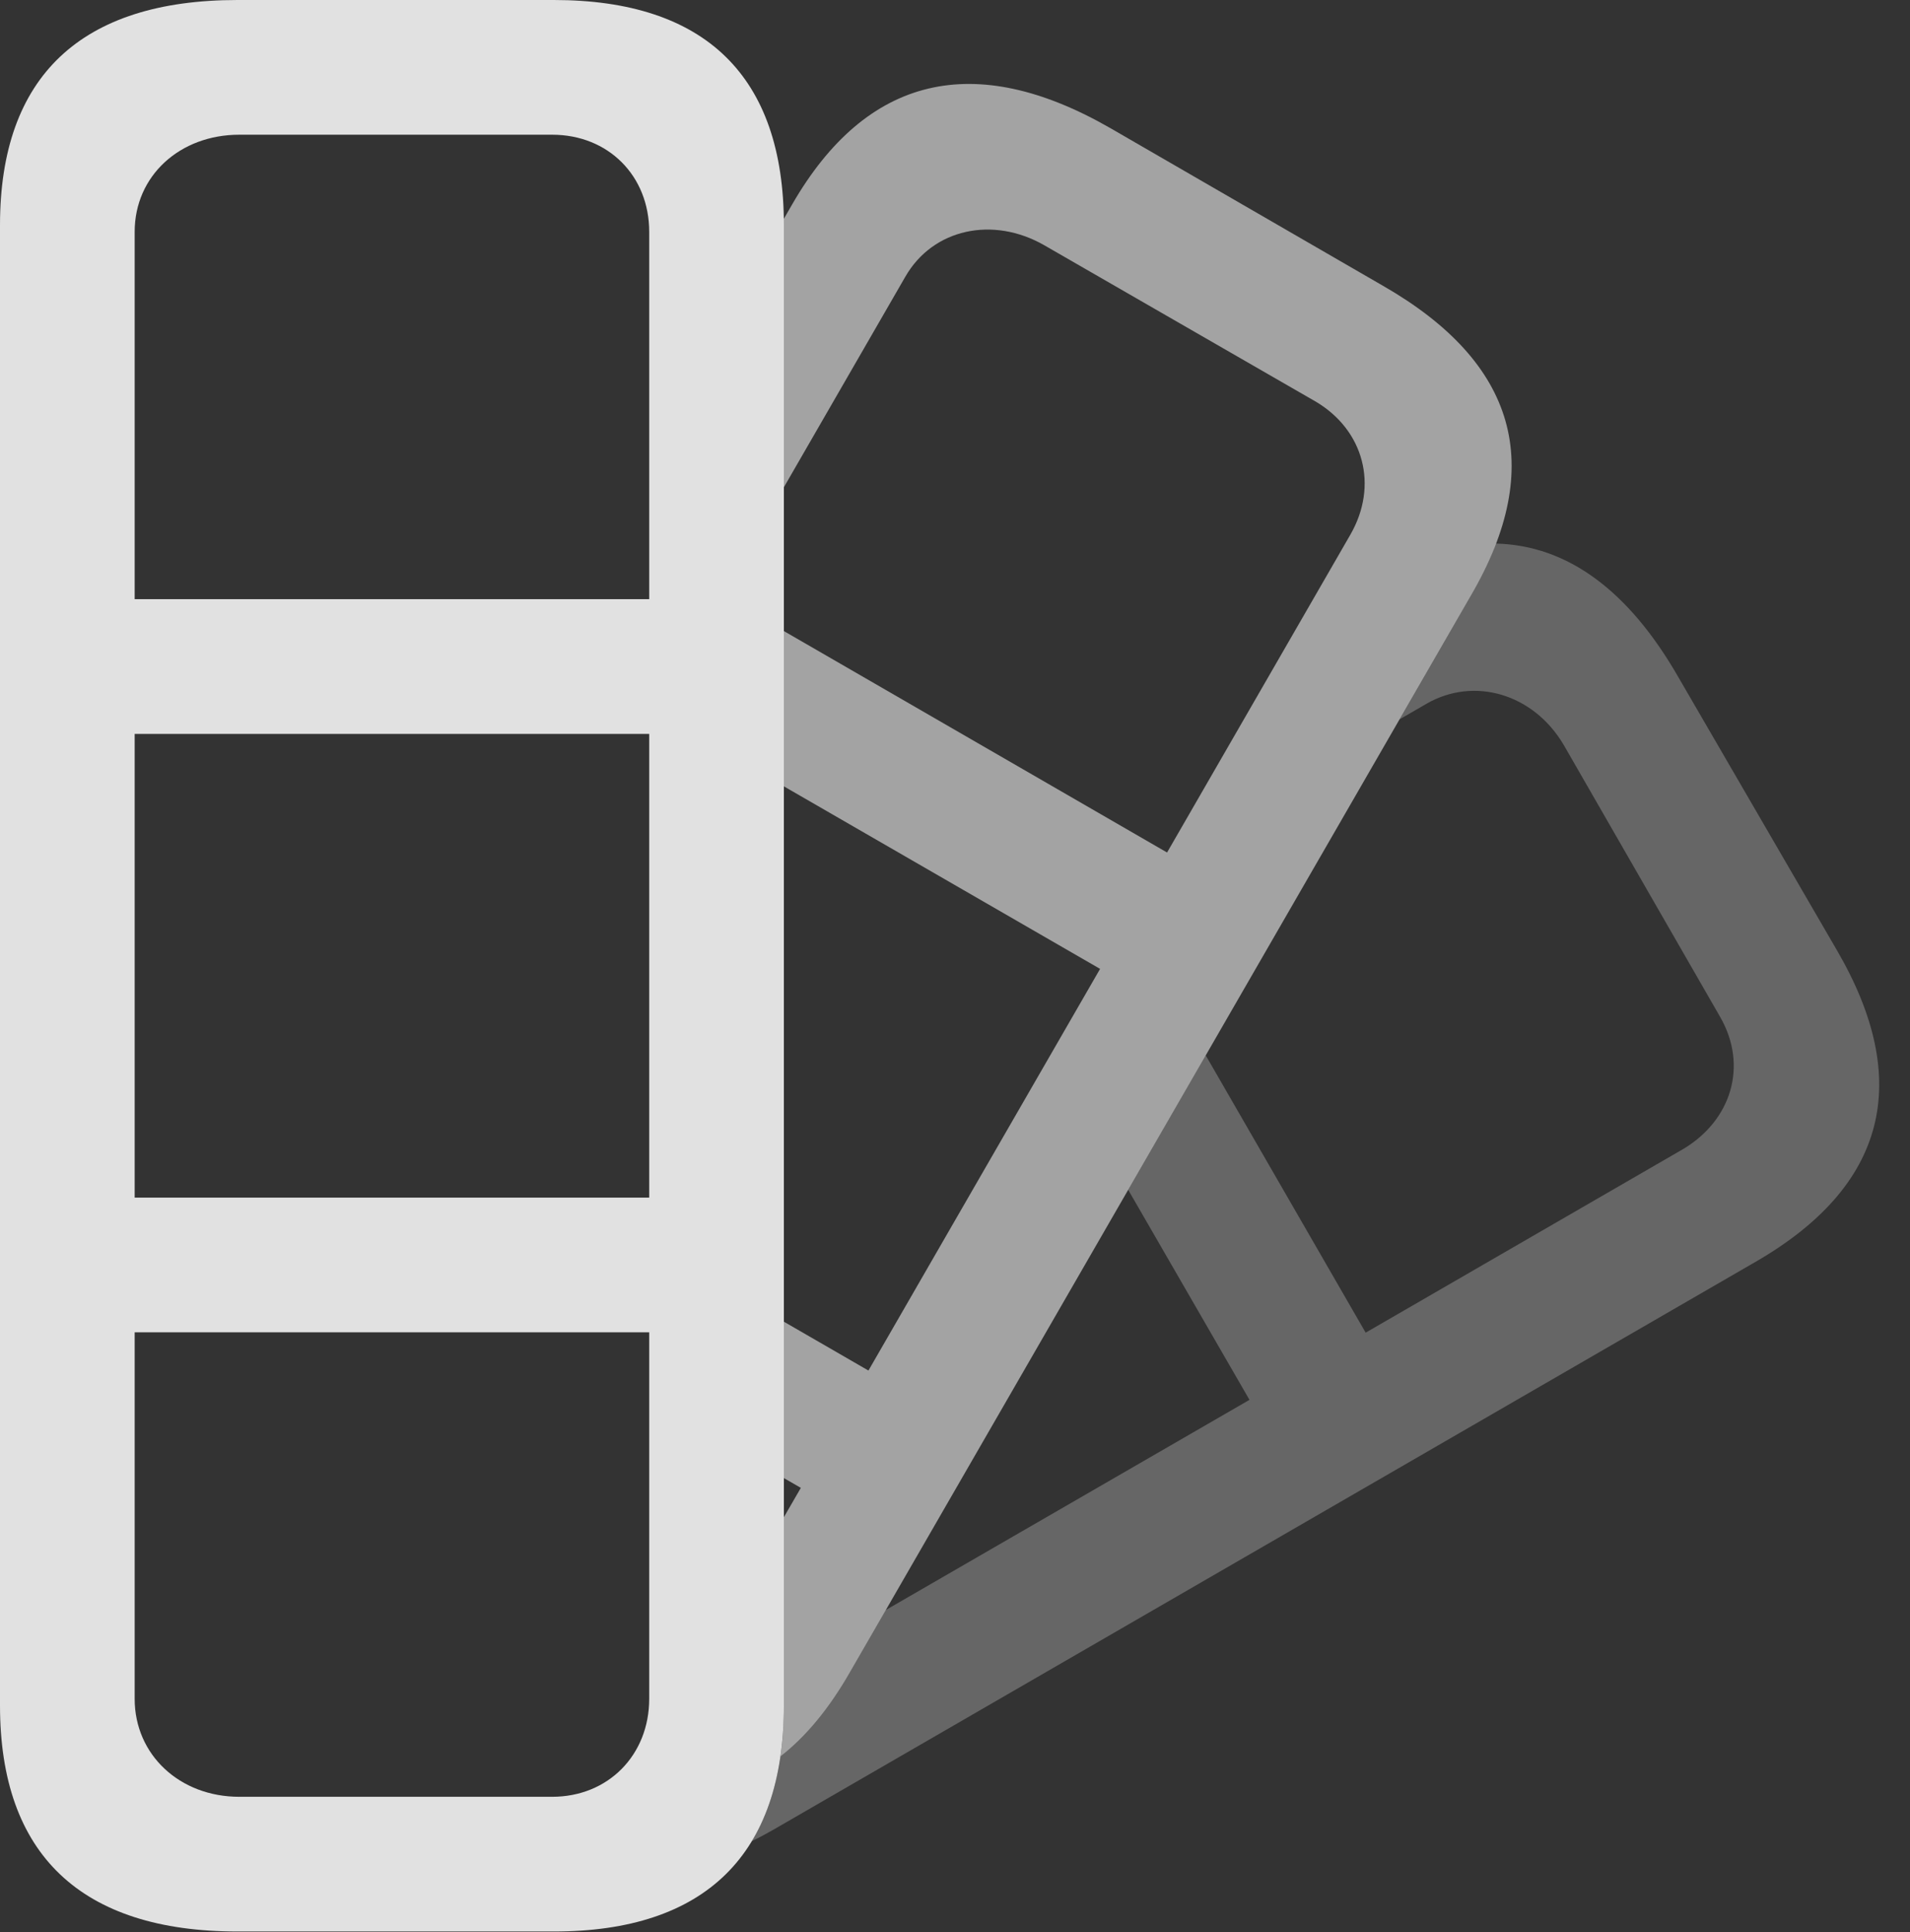 <?xml version="1.0" encoding="UTF-8"?>
<!--Generator: Apple Native CoreSVG 232.5-->
<!DOCTYPE svg
PUBLIC "-//W3C//DTD SVG 1.1//EN"
       "http://www.w3.org/Graphics/SVG/1.1/DTD/svg11.dtd">
<svg version="1.1" xmlns="http://www.w3.org/2000/svg" xmlns:xlink="http://www.w3.org/1999/xlink" width="22.295" height="22.549">
 <rect width="100%" height="100%" fill="#333333" stroke="none"/>
 <g>
  <rect height="22.549" opacity="0" width="22.295" x="0" y="0"/>
  <path d="M19.59 7.9L21.445 11.094C22.324 12.607 22.031 13.838 20.488 14.727L9.033 21.348C8.946 21.398 8.86 21.444 8.775 21.485C8.943 21.209 9.055 20.88 9.11 20.496C9.41 20.263 9.681 19.934 9.922 19.512L10.339 18.788L14.585 16.335L13.169 13.884L14.074 12.315L15.941 15.551L19.648 13.408C20.205 13.076 20.41 12.441 20.078 11.865L18.252 8.691C17.9 8.096 17.207 7.891 16.65 8.213L16.337 8.394L17.168 6.953C17.29 6.743 17.389 6.54 17.462 6.343C18.298 6.364 19.011 6.892 19.59 7.9Z" fill="#ffffff" fill-opacity="0.25"/>
  <path d="M12.959 1.494L16.152 3.34C17.695 4.229 18.057 5.43 17.168 6.953L9.922 19.512C9.681 19.934 9.41 20.263 9.11 20.496C9.137 20.311 9.15 20.113 9.15 19.902L9.15 17.704L9.348 17.362L9.15 17.248L9.15 15.423L10.137 15.993L12.841 11.306L9.15 9.176L9.15 7.364L13.623 9.948L15.762 6.24C16.094 5.664 15.918 5.02 15.361 4.688L12.188 2.861C11.592 2.52 10.889 2.666 10.566 3.232L9.15 5.686L9.15 2.627C9.15 2.603 9.15 2.578 9.148 2.556L9.248 2.383C10.117 0.879 11.377 0.586 12.959 1.494Z" fill="#ffffff" fill-opacity="0.55"/>
  <path d="M2.773 22.539L6.465 22.539C8.232 22.539 9.15 21.641 9.15 19.902L9.15 2.627C9.15 0.889 8.232 0 6.465 0L2.773 0C0.947 0 0 0.889 0 2.627L0 19.902C0 21.641 0.947 22.539 2.773 22.539ZM2.793 20.967C2.1 20.967 1.572 20.479 1.572 19.824L1.572 2.705C1.572 2.051 2.1 1.572 2.793 1.572L6.445 1.572C7.1 1.572 7.578 2.051 7.578 2.705L7.578 19.824C7.578 20.479 7.1 20.967 6.445 20.967ZM0.811 8.564L8.34 8.564L8.34 6.992L0.811 6.992ZM0.811 15.547L8.34 15.547L8.34 13.975L0.811 13.975Z" fill="#ffffff" fill-opacity="0.85"/>
 </g>
</svg>
